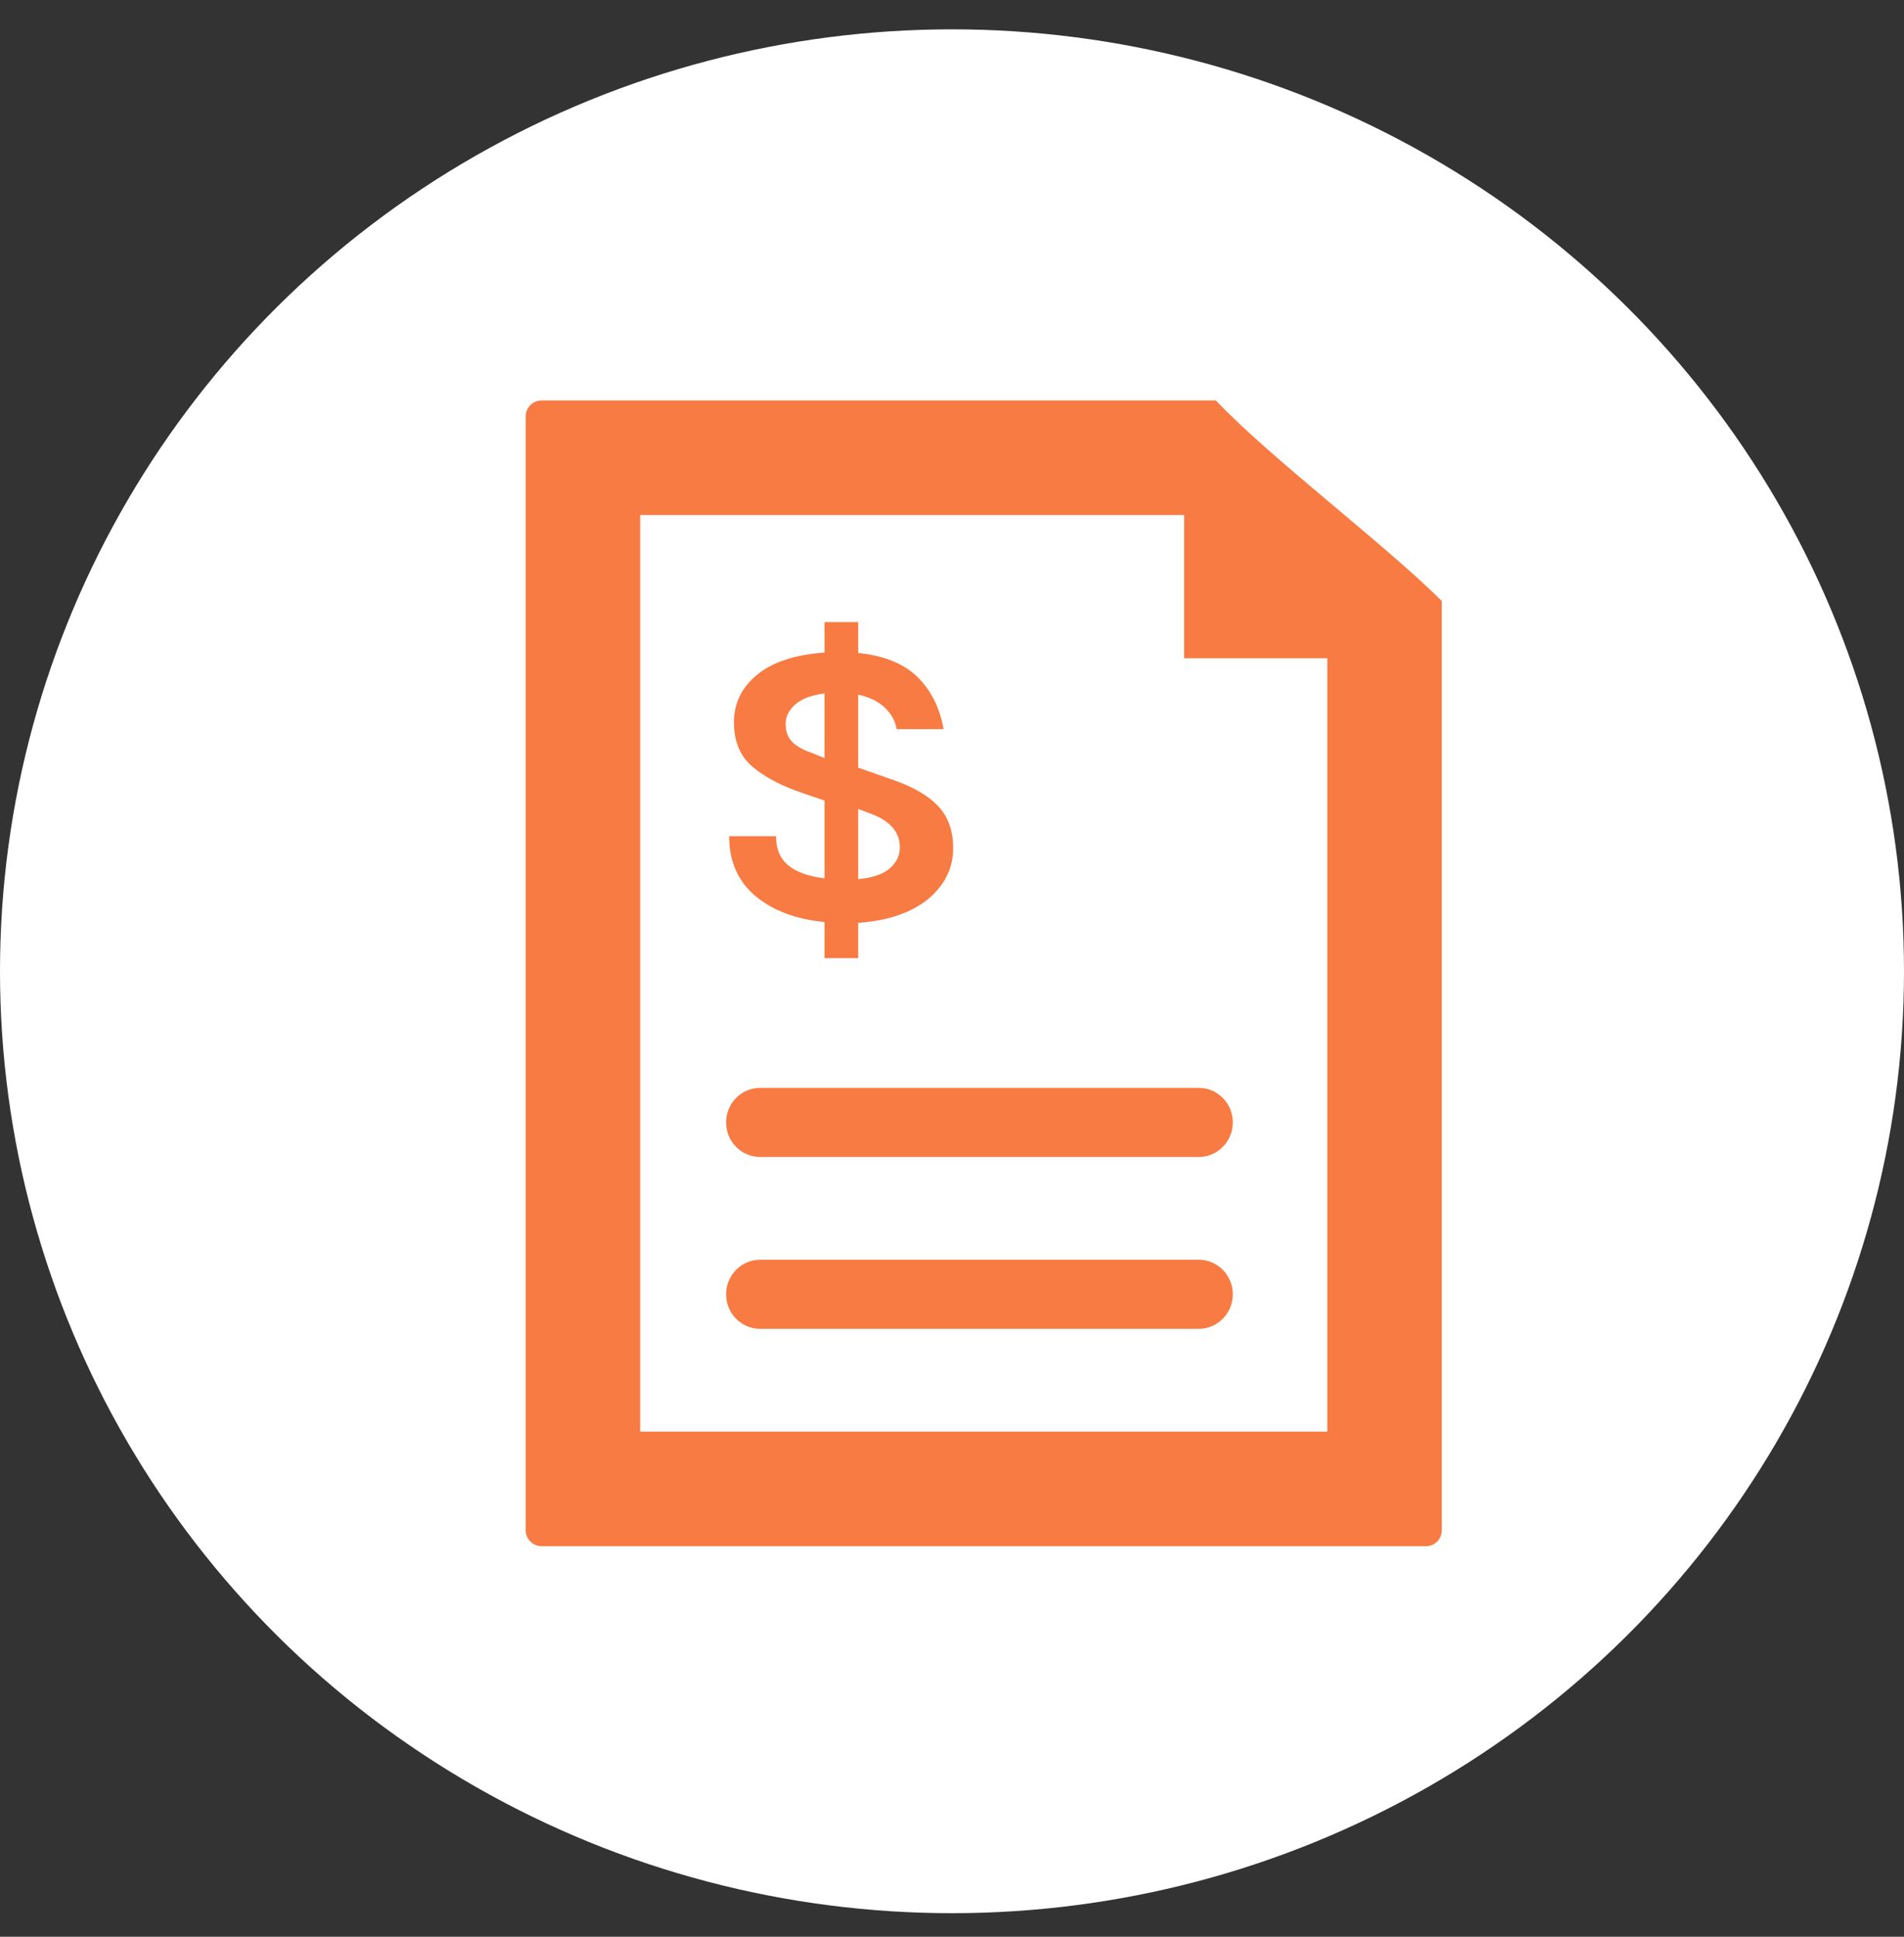 <svg xmlns="http://www.w3.org/2000/svg" xmlns:xlink="http://www.w3.org/1999/xlink" width="60" height="61" version="1.1" viewBox="0 0 60 61"><rect x="0" y="0" width="60" height="61" fill="#333333" stroke="none"/><title>financial-document-circle</title><desc>Created with Sketch.</desc><g id="Help-for-cand.-+-comm.-/-Reporting-examples" fill="none" fill-rule="evenodd" stroke="none" stroke-width="1"><g id="Day-to-day-expenditures" transform="translate(-373, -540)"><g id="Group-6-Copy-2" transform="translate(362, 527.08)"><g id="financial-document-circle" transform="translate(11, 13.844)"><ellipse id="Oval-121-Copy-4" cx="30" cy="29.667" fill="#FFF" rx="30" ry="29.667"/><path id="document-copy" fill="#F77B42" d="M16.566,12.185 C16.566,11.911 16.795,11.689 17.072,11.689 C17.072,11.689 34.656,11.689 38.315,11.689 C40.021,13.493 43.63,16.21 45.434,18.004 C45.434,23.424 45.434,47.274 45.434,47.274 C45.434,47.55 45.219,47.775 44.933,47.775 L17.067,47.775 C16.79,47.775 16.566,47.544 16.566,47.278 L16.566,12.185 Z M20.174,15.297 L20.174,44.166 L41.826,44.166 L41.826,19.808 L37.315,19.808 L37.315,15.297 L20.174,15.297 Z M23.953,35.516 C23.361,35.516 22.881,35.029 22.881,34.428 C22.881,33.827 23.361,33.34 23.953,33.34 L37.777,33.34 C38.369,33.34 38.849,33.827 38.849,34.428 C38.849,35.029 38.369,35.516 37.777,35.516 L23.953,35.516 Z M37.777,40.929 L23.953,40.929 C23.361,40.929 22.881,40.442 22.881,39.841 C22.881,39.24 23.361,38.753 23.953,38.753 L37.777,38.753 C38.369,38.753 38.849,39.24 38.849,39.841 C38.849,40.442 38.369,40.929 37.777,40.929 Z M28.155,23.645 C28.787,23.864 29.258,24.14 29.57,24.473 C29.881,24.805 30.037,25.245 30.037,25.793 C30.037,26.39 29.793,26.908 29.305,27.346 C28.766,27.809 28.012,28.074 27.044,28.142 L27.044,29.253 L25.983,29.253 L25.983,28.117 C25.107,28.032 24.396,27.771 23.848,27.333 C23.267,26.862 22.977,26.222 22.977,25.414 L24.455,25.414 C24.455,25.818 24.585,26.125 24.846,26.336 C25.107,26.546 25.486,26.681 25.983,26.74 L25.983,24.29 L25.351,24.075 C24.644,23.839 24.097,23.555 23.709,23.222 C23.322,22.89 23.128,22.425 23.128,21.827 C23.128,21.229 23.371,20.73 23.855,20.33 C24.339,19.93 25.048,19.696 25.983,19.629 L25.983,18.669 L27.044,18.669 L27.044,19.642 C27.861,19.726 28.484,19.979 28.913,20.4 C29.342,20.821 29.616,21.368 29.734,22.041 L28.256,22.041 C28.214,21.789 28.09,21.564 27.884,21.366 C27.677,21.168 27.397,21.031 27.044,20.955 L27.044,23.254 L28.155,23.645 Z M28.042,26.424 C28.252,26.239 28.357,26.02 28.357,25.767 C28.357,25.287 28.054,24.934 27.448,24.706 L27.044,24.555 L27.044,26.765 C27.498,26.723 27.831,26.609 28.042,26.424 Z M25.067,21.258 C24.861,21.435 24.758,21.642 24.758,21.877 C24.758,22.113 24.825,22.3 24.96,22.439 C25.095,22.578 25.309,22.698 25.604,22.799 L25.983,22.951 L25.983,20.917 C25.579,20.968 25.273,21.082 25.067,21.258 Z"/></g></g></g></g></svg>